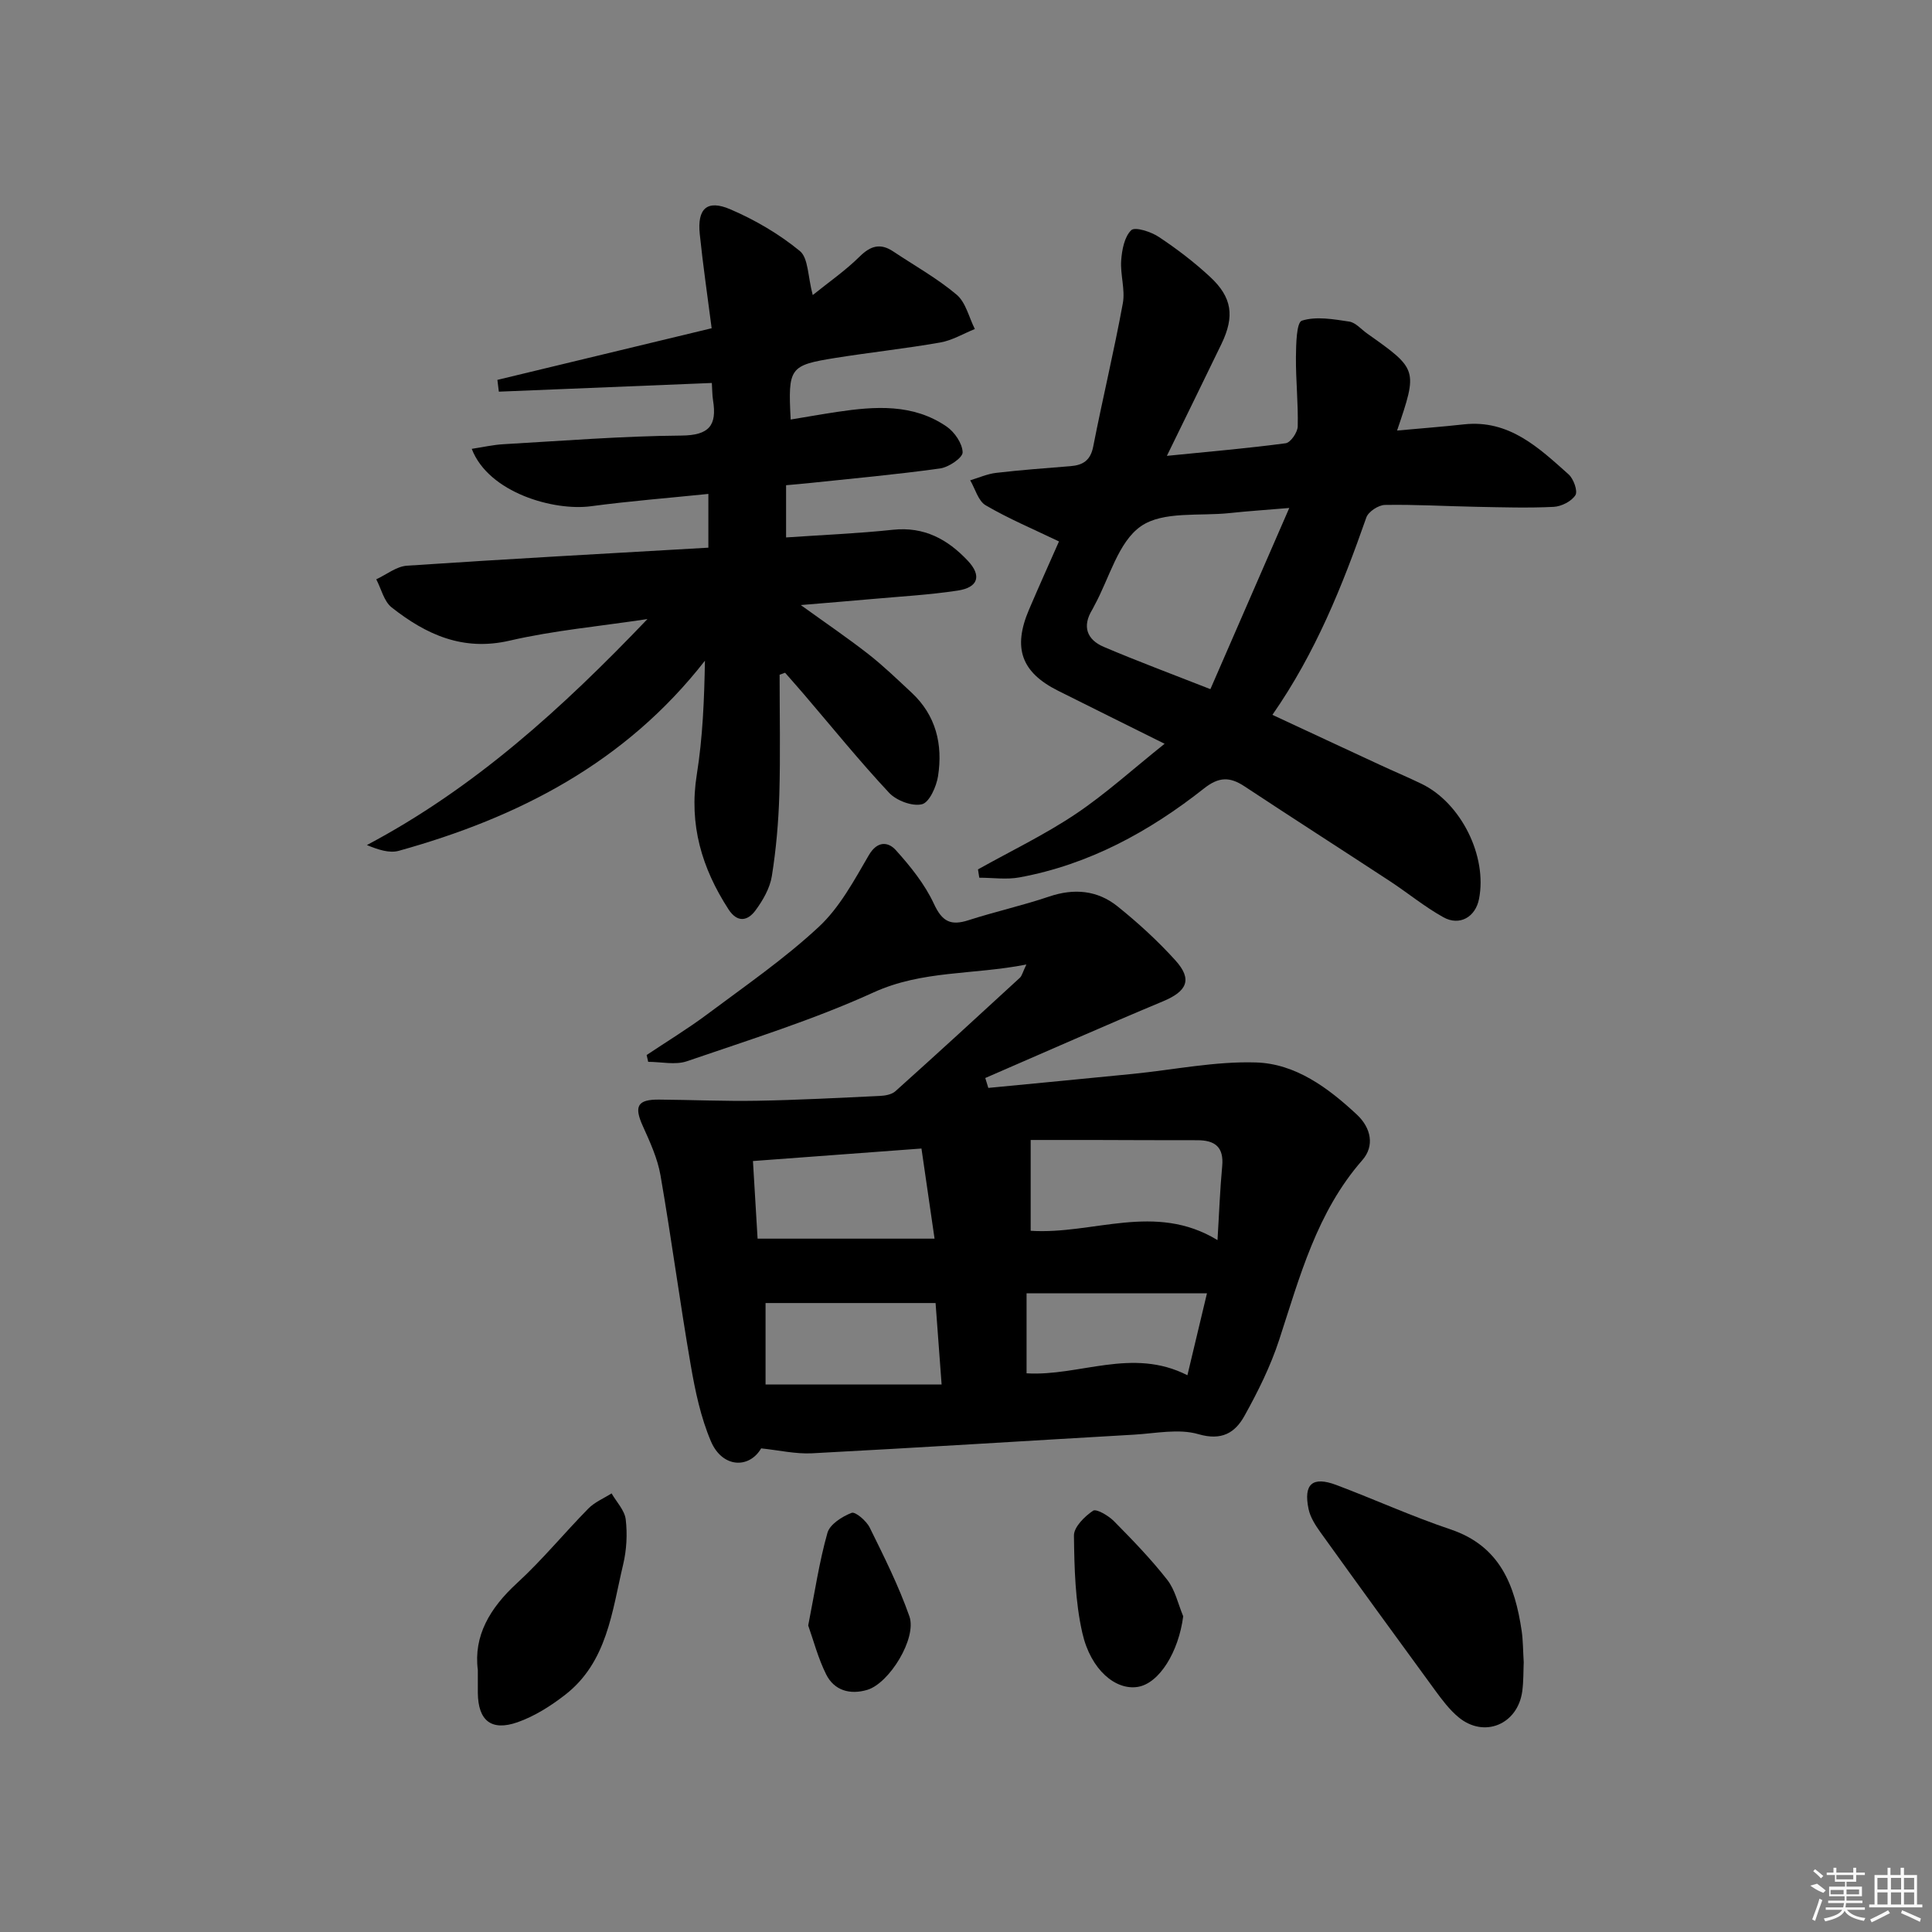 <svg enable-background="new 0 0 400 400" viewBox="0 0 400 400" xmlns="http://www.w3.org/2000/svg"><rect x="0" y="0" width="400" height="400" fill="#808080" stroke="none"/><path d="m157.59 299.87c-2.51 4.28-8.06 4.04-10.4-1.46-2.11-4.96-3.26-10.42-4.18-15.77-2.26-13.07-3.99-26.22-6.26-39.29-.61-3.52-2.18-6.93-3.67-10.23-1.84-4.08-1.12-5.5 3.37-5.46 6.77.05 13.54.36 20.31.24 8.48-.15 16.95-.6 25.42-1 1.09-.05 2.43-.29 3.19-.96 8.66-7.77 17.23-15.63 25.79-23.51.42-.39.55-1.09 1.34-2.74-11.1 2.18-21.53 1.17-31.64 5.78-12.46 5.68-25.66 9.79-38.65 14.25-2.4.82-5.32.12-8.01.12-.11-.47-.21-.94-.32-1.41 4.19-2.8 8.52-5.43 12.55-8.44 7.84-5.86 15.95-11.45 23.09-18.09 4.33-4.02 7.32-9.63 10.36-14.84 1.79-3.07 4.05-2.75 5.58-1.06 3.04 3.37 6.01 7.06 7.9 11.13 1.71 3.7 3.49 4.57 7.16 3.39 5.52-1.78 11.21-3.04 16.7-4.9 5.17-1.75 9.99-1.3 14.14 2.02 4.26 3.42 8.34 7.15 12 11.2 3.57 3.95 2.41 6.39-2.57 8.47-12.33 5.15-24.54 10.57-36.8 15.88.21.68.42 1.37.63 2.05 9.97-.96 19.94-1.91 29.9-2.9 8.52-.85 17.06-2.64 25.54-2.37 8.18.26 14.92 5.25 20.86 10.79 2.95 2.75 3.72 6.49 1.13 9.44-9.43 10.77-12.93 24.1-17.21 37.2-1.79 5.47-4.4 10.74-7.21 15.78-1.92 3.44-4.67 5.16-9.51 3.75-4.09-1.19-8.86-.16-13.32.1-22.23 1.28-44.46 2.69-66.69 3.86-3.42.17-6.88-.64-10.52-1.02zm94.48-43.12c.34-5.5.51-10.4.97-15.28.38-4-1.5-5.41-5.18-5.4-7.16.02-14.31-.04-21.47-.05-4.55-.01-9.09 0-13 0v18.8c12.94.84 25.71-5.97 38.68 1.93zm-96.18-16.37c.35 5.91.67 11.21.96 16.07h36.64c-.93-6.42-1.78-12.25-2.71-18.66-11.66.86-22.85 1.69-34.89 2.59zm39.06 46.26c-.51-6.81-.89-12.03-1.25-16.86-12.1 0-23.74 0-35.2 0v16.86zm17.59-18.88v16.57c10.98.66 21.85-5.44 33.3.4 1.41-5.93 2.76-11.57 4.05-16.97-12.66 0-24.74 0-37.35 0z"/><path d="m161.41 139.68c0 8.29.18 16.58-.06 24.86-.17 5.64-.66 11.3-1.55 16.86-.4 2.49-1.84 4.99-3.37 7.07-1.61 2.2-3.75 2.65-5.6-.2-5.52-8.52-8.22-17.54-6.57-27.88 1.24-7.75 1.55-15.64 1.69-23.6-16.48 21.13-38.57 32.46-63.38 39.36-1.95.54-4.26-.22-6.61-1.19 22.26-11.8 40.35-28.23 58.09-46.79-10.15 1.53-19.49 2.37-28.55 4.47-9.69 2.24-17.3-1.28-24.41-6.88-1.6-1.26-2.15-3.84-3.19-5.82 2.12-.98 4.19-2.68 6.37-2.82 20.71-1.39 41.43-2.52 62.39-3.73 0-4.11 0-7.36 0-11.13-8.25.85-16.31 1.48-24.3 2.55-7.65 1.03-21.19-2.76-24.69-11.88 2.31-.35 4.42-.84 6.55-.96 12.29-.7 24.58-1.69 36.87-1.79 5.75-.05 7.37-2.11 6.54-7.28-.18-1.13-.16-2.29-.25-3.61-14.84.61-29.47 1.2-44.1 1.8-.1-.81-.2-1.63-.3-2.44 14.62-3.52 29.23-7.04 44.36-10.69-.86-6.69-1.8-13.07-2.46-19.48-.55-5.27 1.49-7.21 6.29-5.16 5.13 2.19 10.12 5.12 14.42 8.64 1.79 1.46 1.64 5.28 2.68 9.13 3.27-2.64 6.74-5.04 9.7-7.96 2.29-2.27 4.32-2.84 6.98-1.06 4.41 2.94 9.09 5.55 13.11 8.94 1.9 1.6 2.55 4.7 3.77 7.11-2.38.96-4.69 2.36-7.17 2.79-7.19 1.26-14.46 2.04-21.67 3.19-9.55 1.53-9.85 2-9.29 12.76 3.23-.53 6.42-1.1 9.62-1.58 7.85-1.17 15.71-1.74 22.66 3.03 1.65 1.13 3.28 3.51 3.32 5.34.02 1.13-2.89 3.1-4.68 3.34-9.04 1.26-18.13 2.08-27.21 3.04-1.45.15-2.91.27-4.66.43v10.81c7.4-.51 14.8-.81 22.14-1.59 6.46-.68 11.31 1.98 15.48 6.41 2.9 3.08 2.2 5.53-2.07 6.18-5.9.9-11.9 1.22-17.85 1.76-4.43.4-8.87.75-14.66 1.24 5.33 3.84 9.78 6.86 14.01 10.17 3.13 2.45 6 5.23 8.91 7.94 5.09 4.72 6.52 10.77 5.5 17.32-.34 2.16-1.8 5.44-3.33 5.81-2 .49-5.28-.75-6.8-2.37-6.13-6.56-11.79-13.56-17.64-20.4-1.28-1.5-2.6-2.97-3.9-4.46-.37.15-.75.28-1.13.4z"/><path d="m289.25 89.14c4.94-.45 9.39-.79 13.84-1.28 9.36-1.02 15.48 4.83 21.67 10.35 1.03.92 1.94 3.46 1.41 4.31-.81 1.28-2.9 2.34-4.51 2.42-5.31.26-10.65.09-15.98-.01-6.31-.12-12.63-.5-18.94-.39-1.34.02-3.44 1.39-3.86 2.61-4.95 14.13-10.47 27.96-19.44 40.85 7.65 3.56 14.96 6.98 22.29 10.37 2.86 1.33 5.77 2.55 8.6 3.92 8.17 3.96 13.64 14.98 11.88 23.85-.73 3.71-4 5.64-7.37 3.77-3.9-2.17-7.39-5.06-11.13-7.51-10.01-6.56-20.08-13.01-30.07-19.61-3.02-1.99-5.29-1.98-8.35.44-11.33 8.94-23.81 15.77-38.2 18.42-2.69.5-5.55.07-8.34.07-.09-.57-.18-1.15-.27-1.72 6.75-3.78 13.77-7.15 20.18-11.44 6.26-4.19 11.88-9.32 18.46-14.57-8.12-4.04-15.09-7.49-22.04-10.97-7.62-3.81-9.44-8.84-6.03-16.82 2.13-4.99 4.37-9.94 6.2-14.1-5.37-2.58-10.45-4.72-15.17-7.48-1.55-.9-2.17-3.41-3.21-5.18 1.79-.53 3.55-1.33 5.39-1.54 5.12-.6 10.26-.97 15.4-1.39 2.58-.21 4.12-1.2 4.68-4.06 1.94-9.91 4.31-19.73 6.13-29.66.52-2.84-.55-5.93-.34-8.87.16-2.19.66-4.89 2.08-6.26.78-.75 4.07.31 5.69 1.38 3.73 2.47 7.33 5.22 10.61 8.26 4.62 4.27 5.13 8.2 2.38 13.91-3.59 7.43-7.23 14.83-11.3 23.17 8.85-.89 16.75-1.56 24.6-2.61 1.01-.14 2.45-2.24 2.49-3.46.12-4.79-.41-9.59-.37-14.38.03-2.64.11-7.19 1.23-7.54 2.97-.94 6.54-.3 9.8.19 1.33.2 2.48 1.6 3.7 2.46 10.51 7.44 10.51 7.44 6.21 20.1zm-22.32 16.03c-5.08.43-8.69.66-12.28 1.05-6.27.68-13.84-.45-18.42 2.72-4.73 3.27-6.54 10.76-9.63 16.4-.16.29-.29.6-.46.88-2.15 3.49-1.09 6.23 2.39 7.71 6.97 2.97 14.08 5.61 22.07 8.75 5.43-12.48 10.68-24.53 16.33-37.51z"/><path d="m315.47 344.14c-.08 1.69-.02 3.87-.3 6-.93 6.89-7.89 9.79-13.19 5.4-1.89-1.56-3.42-3.62-4.89-5.62-7.95-10.86-15.86-21.75-23.71-32.68-1.04-1.45-2.09-3.09-2.45-4.78-1.1-5.23.8-6.87 5.77-5 7.9 2.98 15.61 6.49 23.61 9.18 10.29 3.46 13.34 11.6 14.74 21.05.28 1.97.27 3.98.42 6.45z"/><path d="m98.93 345.75c-.91-7.03 2.47-12.81 8.11-17.98 5.24-4.81 9.78-10.37 14.78-15.45 1.31-1.33 3.19-2.1 4.8-3.13 1.03 1.79 2.71 3.51 2.93 5.4.36 3.05.18 6.32-.53 9.31-2.32 9.74-3.28 20.24-12.06 27.03-2.96 2.29-6.29 4.4-9.78 5.63-5.47 1.93-8.18-.34-8.25-6.03-.01-1.33 0-2.66 0-4.78z"/><path d="m244.97 334.63c-.94 7.33-4.92 13.88-9.39 14.62-4.56.75-9.73-3.45-11.49-11.15-1.49-6.53-1.66-13.43-1.74-20.18-.02-1.77 2.21-3.96 3.95-5.14.68-.46 3.21 1.02 4.34 2.17 3.84 3.89 7.67 7.84 11.03 12.14 1.64 2.1 2.24 5.01 3.3 7.54z"/><path d="m167.33 336.54c1.37-6.93 2.28-13.16 3.98-19.17.5-1.78 3.04-3.39 5.01-4.15.77-.3 3.06 1.66 3.74 3.04 2.97 6.02 6 12.07 8.22 18.38 1.59 4.53-4.14 13.86-8.73 15.23-3.54 1.05-6.84.16-8.52-3.24-1.66-3.34-2.61-7.02-3.7-10.09z"/><g fill="#fafafa"><path d="m374.8 390.4 1.4-.4c.7.5 1.3 1 1.8 1.4l-.5.5c-1.5-.6-2.1-1.1-2.7-1.5zm1 7.3-.6-.3c.5-1.4 1.1-2.8 1.5-4.3.2.1.4.2.6.3-.5 1.3-1 2.8-1.5 4.3zm-.4-10.3.4-.4c.4.3 1 .8 1.7 1.4l-.5.5c-.4-.5-1-1-1.6-1.5zm2.5.3h1.7v-1h.6v1h3.5v-1h.6v1h1.8v.5h-1.8v1.4h-2v1h3.2v2h-3.2v.9h3.3v.5h-3.4c0 .3-.1.6-.1.9h4v.5h-3.7c.7.9 1.9 1.5 3.8 1.7-.1.2-.2.4-.3.6-2.1-.4-3.5-1.1-4-2.1-.4 1-1.8 1.7-4 2.2-.1-.2-.2-.4-.3-.6 2.1-.4 3.4-1 3.8-1.8h-3.4v-.5h3.6c.1-.3.1-.6.2-.9h-3.3v-.5h3.4c0-.3 0-.6 0-.9h-3.2v-2h3.3v-1h-2.1v-1.4h-1.7v-.5zm1.1 3.5v1h2.7c0-.3 0-.4 0-.4 0-.1 0-.2 0-.2 0-.1 0-.2 0-.3h-2.7zm1.2-3v.9h3.5v-.9zm4.7 3h-2.6v.6.4h2.6z"/><path d="m393.6 386.7h.6v1.5h2.7v6.1h1.1v.6h-11v-.6h1.1v-6.1h2.7v-1.5h.6v1.5h2.1v-1.5zm-2.7 8.8.4.6c-1.2.6-2.5 1.3-3.8 1.9-.1-.2-.2-.4-.3-.6 1.2-.6 2.5-1.2 3.7-1.9zm-2.2-6.7v2.4h2.1v-2.4zm0 3v2.5h2.1v-2.5zm2.8-3v2.4h2.1v-2.4zm0 3v2.5h2.1v-2.5zm6 6.1c-1.4-.7-2.7-1.3-3.9-1.8l.2-.6c1.5.6 2.7 1.2 3.9 1.7zm-1.2-9.1h-2.1v2.4h2.1zm-2.1 3v2.5h2.1v-2.5z"/></g></svg>